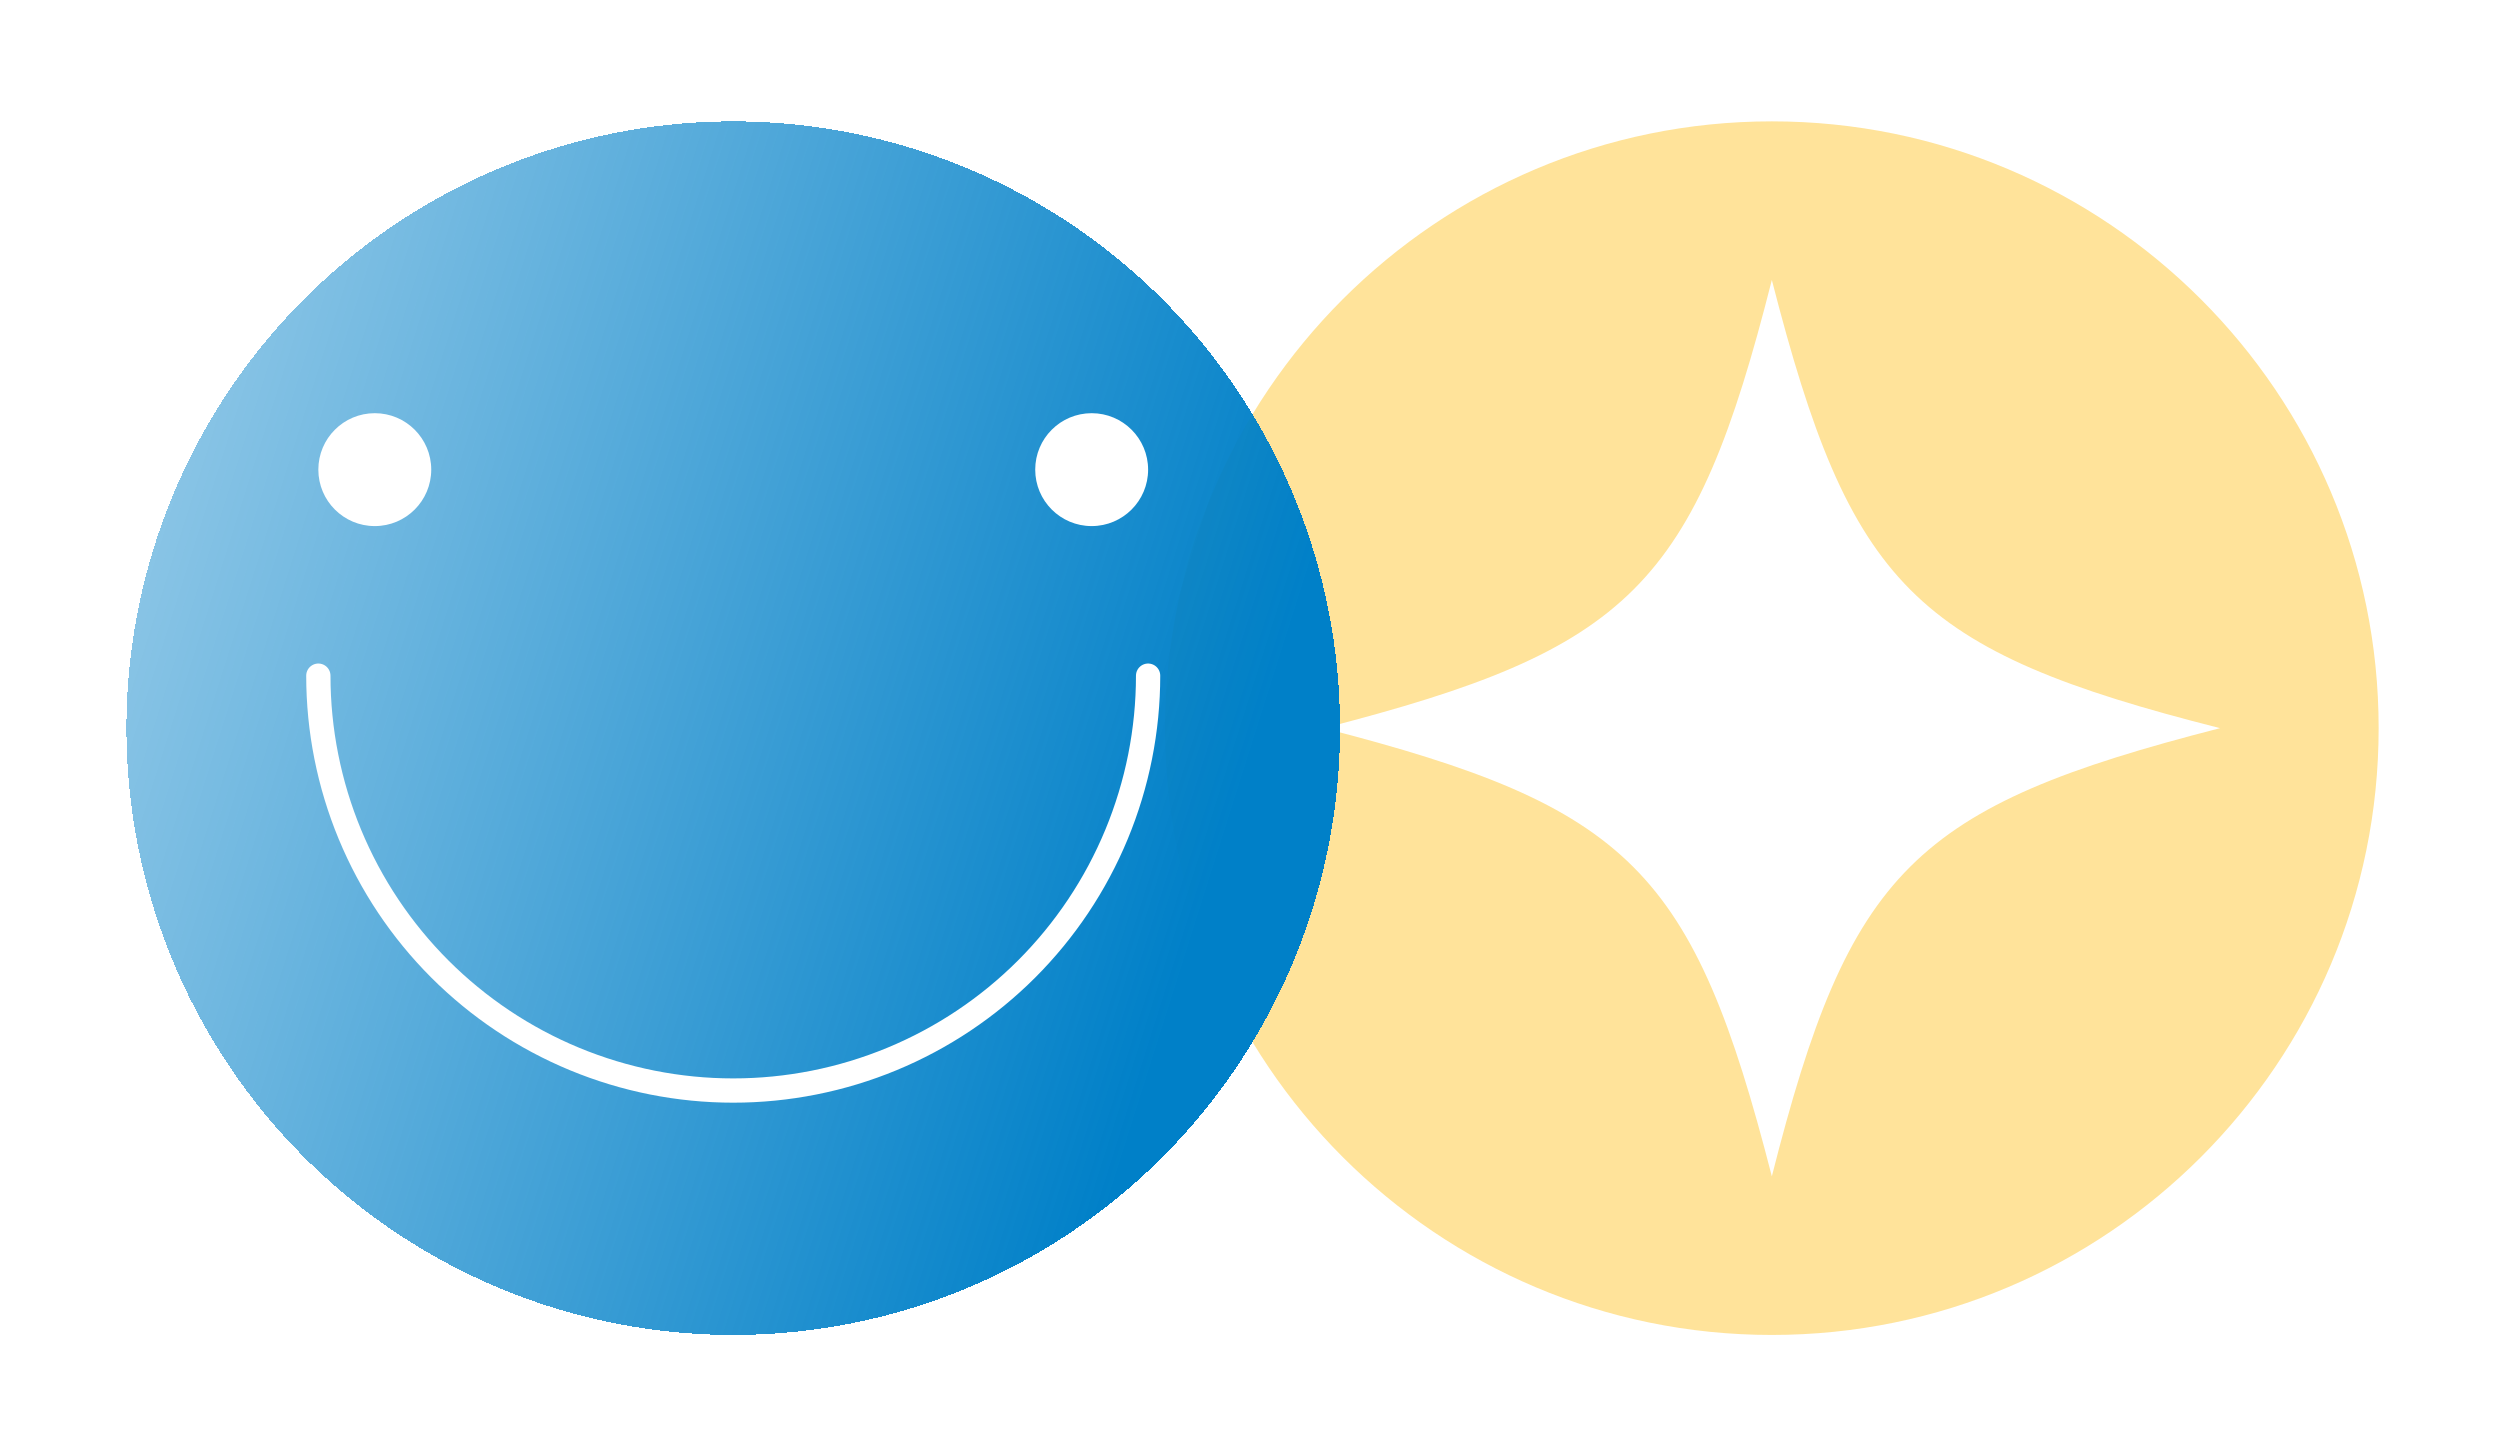 <svg width="309" height="180" viewBox="0 0 309 180" fill="none" xmlns="http://www.w3.org/2000/svg">
<g filter="url(#filter0_d_6_596)">
<path d="M219 12C260.387 12 294 45.6 294 87C294 128.4 260.4 162 219 162C177.6 162 144 128.4 144 87C144 45.6 177.6 12 219 12ZM219 142.396C228.598 104.508 236.521 96.721 274.396 87C236.508 77.402 228.72 69.479 219 31.604C209.402 69.492 201.479 77.279 163.604 87C201.492 96.734 209.28 104.521 219 142.396Z" fill="#FFE39A"/>
</g>
<g filter="url(#filter1_d_6_596)">
<circle cx="90.627" cy="87" r="75" fill="url(#paint0_linear_6_596)" shape-rendering="crispEdges"/>
</g>
<path d="M141.906 83.512C141.906 90.246 140.579 96.914 138.002 103.135C135.425 109.357 131.648 115.01 126.887 119.772C122.125 124.533 116.472 128.31 110.25 130.887C104.029 133.464 97.361 134.791 90.627 134.791C83.893 134.791 77.225 133.464 71.003 130.887C64.782 128.31 59.129 124.533 54.367 119.772C49.605 115.01 45.828 109.357 43.251 103.135C40.674 96.914 39.348 90.246 39.348 83.512" stroke="white" stroke-width="3" stroke-linecap="round"/>
<circle cx="46.324" cy="58.047" r="6.977" fill="white"/>
<circle cx="134.93" cy="58.047" r="6.977" fill="white"/>
<defs>
<filter id="filter0_d_6_596" x="129" y="0" width="180" height="180" filterUnits="userSpaceOnUse" color-interpolation-filters="sRGB">
<feFlood flood-opacity="0" result="BackgroundImageFix"/>
<feColorMatrix in="SourceAlpha" type="matrix" values="0 0 0 0 0 0 0 0 0 0 0 0 0 0 0 0 0 0 127 0" result="hardAlpha"/>
<feOffset dy="3"/>
<feGaussianBlur stdDeviation="7.5"/>
<feComposite in2="hardAlpha" operator="out"/>
<feColorMatrix type="matrix" values="0 0 0 0 0.647 0 0 0 0 0.871 0 0 0 0 1 0 0 0 1 0"/>
<feBlend mode="normal" in2="BackgroundImageFix" result="effect1_dropShadow_6_596"/>
<feBlend mode="normal" in="SourceGraphic" in2="effect1_dropShadow_6_596" result="shape"/>
</filter>
<filter id="filter1_d_6_596" x="0.627" y="0" width="180" height="180" filterUnits="userSpaceOnUse" color-interpolation-filters="sRGB">
<feFlood flood-opacity="0" result="BackgroundImageFix"/>
<feColorMatrix in="SourceAlpha" type="matrix" values="0 0 0 0 0 0 0 0 0 0 0 0 0 0 0 0 0 0 127 0" result="hardAlpha"/>
<feOffset dy="3"/>
<feGaussianBlur stdDeviation="7.5"/>
<feComposite in2="hardAlpha" operator="out"/>
<feColorMatrix type="matrix" values="0 0 0 0 0.227 0 0 0 0 0.616 0 0 0 0 0.831 0 0 0 1 0"/>
<feBlend mode="normal" in2="BackgroundImageFix" result="effect1_dropShadow_6_596"/>
<feBlend mode="normal" in="SourceGraphic" in2="effect1_dropShadow_6_596" result="shape"/>
</filter>
<linearGradient id="paint0_linear_6_596" x1="159.45" y1="75.637" x2="2.661" y2="26.013" gradientUnits="userSpaceOnUse">
<stop stop-color="#0080C8"/>
<stop offset="1" stop-color="#0080C8" stop-opacity="0.36"/>
</linearGradient>
</defs>
</svg>
